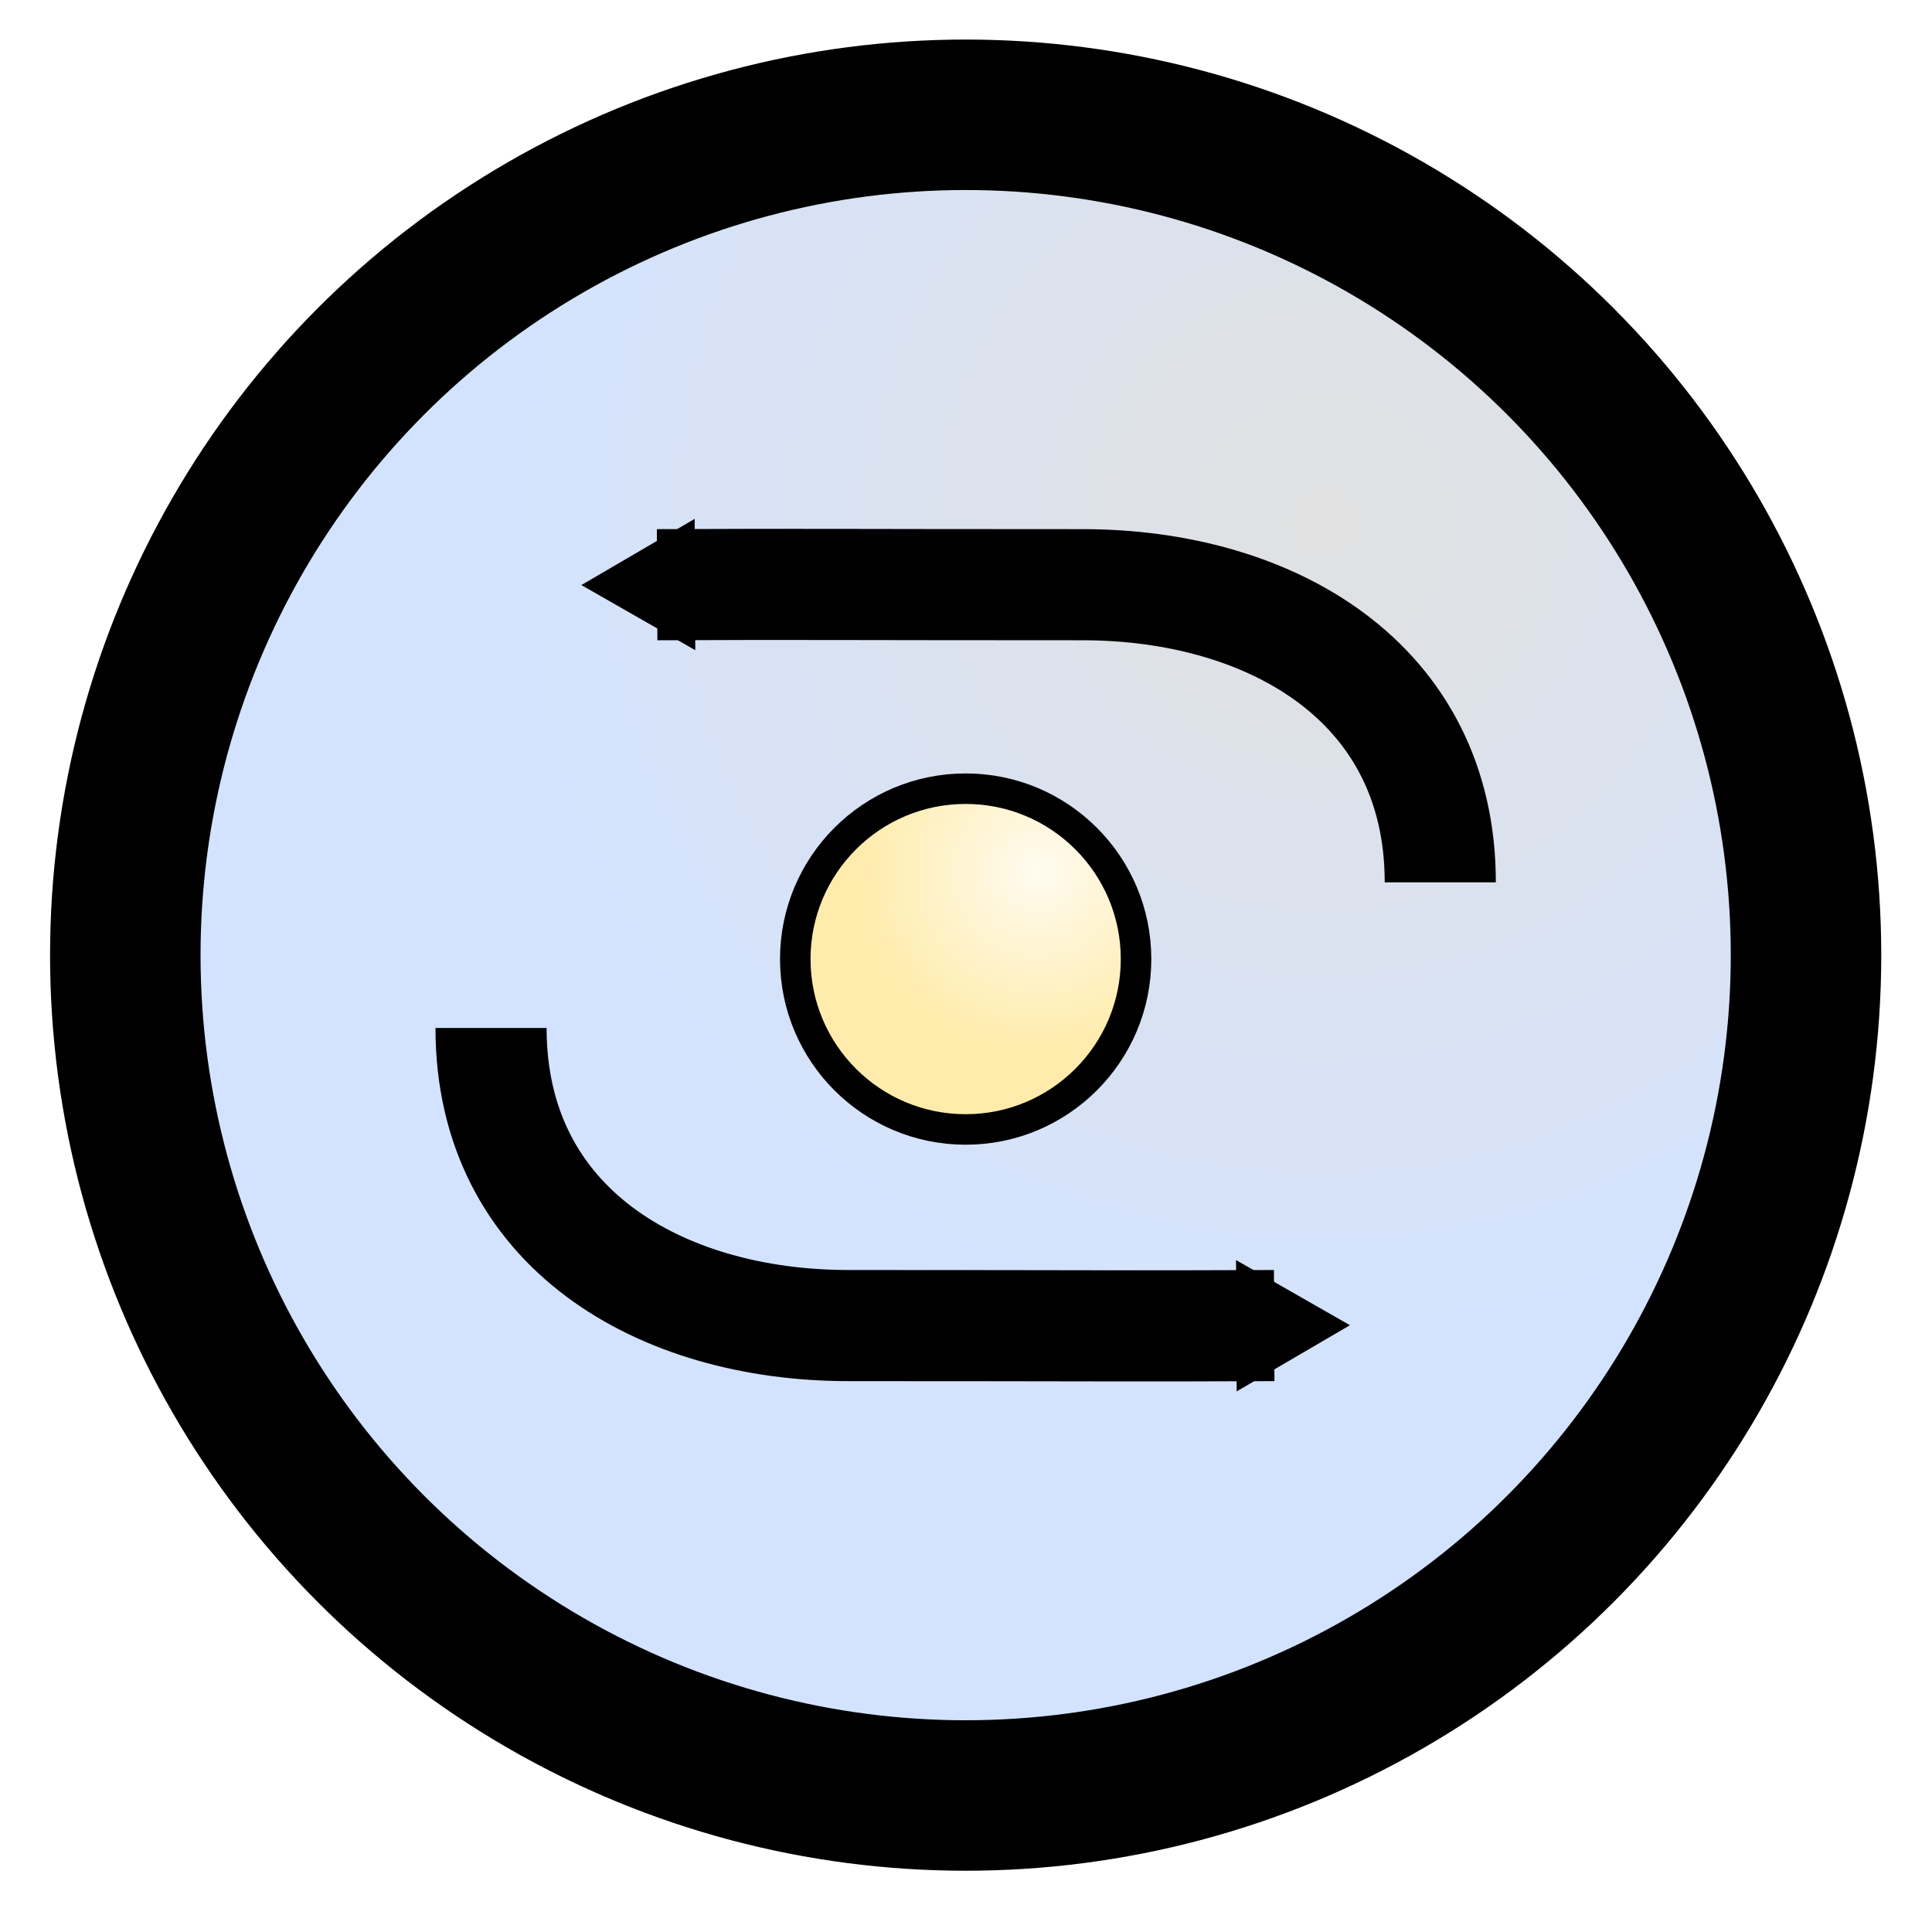 <?xml version="1.0" encoding="UTF-8" standalone="no"?>
<!-- Created with Inkscape (http://www.inkscape.org/) -->

<svg
   xmlns:dc="http://purl.org/dc/elements/1.1/"
   xmlns:cc="http://creativecommons.org/ns#"
   xmlns:rdf="http://www.w3.org/1999/02/22-rdf-syntax-ns#"
   xmlns:svg="http://www.w3.org/2000/svg"
   xmlns="http://www.w3.org/2000/svg"
   xmlns:xlink="http://www.w3.org/1999/xlink"
   xmlns:sodipodi="http://sodipodi.sourceforge.net/DTD/sodipodi-0.dtd"
   xmlns:inkscape="http://www.inkscape.org/namespaces/inkscape"
   width="64mm"
   height="64mm"
   viewBox="0 0 64 64"
   version="1.1"
   id="svg8"
   inkscape:version="0.92.4 (5da689c313, 2019-01-14)"
   sodipodi:docname="process.svg"
   inkscape:export-filename="C:\Users\nasos\Seafile\21\01_projects_funded\09_ONR_NICOP_Rhys\code\hsfit\src\apps\hs\assets\icons\process.png"
   inkscape:export-xdpi="50.799999"
   inkscape:export-ydpi="50.799999">
  <defs
     id="defs2">
    <linearGradient
       id="linearGradient5285"
       inkscape:collect="always">
      <stop
         id="stop5281"
         offset="0"
         style="stop-color:#fffbf0;stop-opacity:1" />
      <stop
         id="stop5283"
         offset="1"
         style="stop-color:#ffecad;stop-opacity:1" />
    </linearGradient>
    <marker
       inkscape:stockid="TriangleOutL"
       orient="auto"
       refY="0.0"
       refX="0.0"
       id="TriangleOutL"
       style="overflow:visible"
       inkscape:isstock="true">
      <path
         id="path3702"
         d="M 5.77,0.0 L -2.88,5.0 L -2.88,-5.0 L 5.77,0.0 z "
         style="fill-rule:evenodd;stroke:#000000;stroke-width:1pt;stroke-opacity:1;fill:#000000;fill-opacity:1"
         transform="scale(0.8)" />
    </marker>
    <marker
       style="overflow:visible"
       inkscape:stockid="InfiniteLineEnd"
       id="InfiniteLineEnd"
       refX="0"
       refY="0"
       orient="auto"
       inkscape:isstock="true">
      <g
         id="g3801"
         style="fill:#000000;stroke:#000000;stroke-opacity:1;fill-opacity:1">
        <circle
           id="circle3795"
           r="0.8"
           cy="0"
           cx="3"
           style="stroke:#000000;stroke-opacity:1;fill:#000000;fill-opacity:1" />
        <circle
           id="circle3797"
           r="0.8"
           cy="0"
           cx="6.5"
           style="stroke:#000000;stroke-opacity:1;fill:#000000;fill-opacity:1" />
        <circle
           id="circle3799"
           r="0.8"
           cy="0"
           cx="10"
           style="stroke:#000000;stroke-opacity:1;fill:#000000;fill-opacity:1" />
      </g>
    </marker>
    <marker
       inkscape:stockid="Torso"
       orient="auto"
       refY="0.0"
       refX="0.0"
       id="Torso"
       style="overflow:visible"
       inkscape:isstock="true">
      <g
         id="g3786"
         transform="scale(0.7)"
         style="stroke:#000000;stroke-opacity:1;fill:#000000;fill-opacity:1">
        <path
           id="path3772"
           d="M -4.779,-3.24 C -2.429,-2.874 0.521,-1.302 0.258,0.388 C -0.005,2.078 -2.213,2.618 -4.563,2.252 C -6.913,1.886 -8.521,0.752 -8.258,-0.938 C -7.995,-2.628 -7.13,-3.605 -4.779,-3.24 z "
           style="fill:#000000;fill-opacity:1;fill-rule:evenodd;stroke:#000000;stroke-width:1.25;stroke-opacity:1" />
        <path
           id="path3774"
           d="M 4.46,0.089 C -2.556,-4.378 5.225,-3.906 -0.848,-8.72"
           style="fill:#000000;fill-opacity:1;fill-rule:evenodd;stroke:#000000;stroke-width:1pt;stroke-opacity:1" />
        <path
           id="path3776"
           d="M 4.93,0.058 C -1.387,1.749 1.803,5.478 -4.945,7.546"
           style="fill:#000000;fill-opacity:1;fill-rule:evenodd;stroke:#000000;stroke-width:1pt;stroke-opacity:1" />
        <rect
           id="rect3778"
           transform="matrix(0.528,-0.85,0.888,0.46,0,0)"
           y="-1.741"
           x="-10.392"
           height="2.761"
           width="2.637"
           style="fill-rule:evenodd;stroke-width:1pt;stroke:#000000;stroke-opacity:1;fill:#000000;fill-opacity:1" />
        <rect
           id="rect3780"
           transform="matrix(0.671,-0.741,0.791,0.612,0,0)"
           y="-7.963"
           x="4.959"
           height="2.861"
           width="2.733"
           style="fill-rule:evenodd;stroke-width:1pt;stroke:#000000;stroke-opacity:1;fill:#000000;fill-opacity:1" />
        <path
           id="path3782"
           transform="matrix(0,-1.11,1.11,0,25.966,19.716)"
           d="M 16.78 -28.685 A 0.607 0.607 0 1 0 15.565,-28.685 A 0.607 0.607 0 1 0 16.78 -28.685 z"
           style="fill:#000000;fill-opacity:1;fill-rule:evenodd;stroke:#000000;stroke-width:1pt;stroke-opacity:1" />
        <path
           id="path3784"
           transform="matrix(0,-1.11,1.11,0,26.825,16.991)"
           d="M 16.78 -28.685 A 0.607 0.607 0 1 0 15.565,-28.685 A 0.607 0.607 0 1 0 16.78 -28.685 z"
           style="fill:#000000;fill-opacity:1;fill-rule:evenodd;stroke:#000000;stroke-width:1pt;stroke-opacity:1" />
      </g>
    </marker>
    <marker
       inkscape:stockid="Scissors"
       orient="auto"
       refY="0.0"
       refX="0.0"
       id="Scissors"
       style="overflow:visible"
       inkscape:isstock="true">
      <path
         id="schere"
         d="M 9.09,-3.606 C 8.12,-4.777 6.37,-4.736 5.062,-4.233 L -3.15,-1.155 C -5.538,-2.462 -7.898,-2.087 -7.898,-2.724 C -7.898,-3.221 -7.442,-3.112 -7.51,-4.407 C -7.576,-5.65 -8.874,-6.57 -10.1,-6.488 C -11.328,-6.496 -12.6,-5.555 -12.611,-4.258 C -12.702,-2.952 -11.604,-1.739 -10.304,-1.653 C -8.782,-1.427 -6.086,-2.349 -4.821,-0.082 C -5.763,1.656 -7.435,1.661 -8.947,1.574 C -10.201,1.501 -11.709,1.861 -12.307,3.095 C -12.886,4.277 -12.318,5.959 -10.99,6.321 C -9.65,6.813 -7.81,6.191 -7.491,4.65 C -7.245,3.462 -8.086,2.904 -7.764,2.473 C -7.52,2.148 -5.973,2.336 -3.216,1.098 L 5.676,4.233 C 6.8,4.547 8.173,4.536 9.168,3.431 L -0.052,-0.054 L 9.09,-3.606 z M -9.218,-5.507 C -7.923,-4.784 -8.029,-2.823 -9.374,-2.443 C -10.591,-2.02 -12.145,-3.202 -11.758,-4.521 C -11.53,-5.603 -10.104,-6.001 -9.218,-5.507 z M -9.162,2.511 C -7.811,3.01 -8.04,5.295 -9.414,5.602 C -10.325,5.919 -11.627,5.464 -11.72,4.39 C -11.897,3.085 -10.363,1.906 -9.162,2.511 z "
         style="fill:#000000;stroke:#000000;stroke-opacity:1;fill-opacity:1" />
    </marker>
    <marker
       inkscape:stockid="Arrow1Lend"
       orient="auto"
       refY="0.0"
       refX="0.0"
       id="Arrow1Lend"
       style="overflow:visible;"
       inkscape:isstock="true">
      <path
         id="path3563"
         d="M 0.0,0.0 L 5.0,-5.0 L -12.5,0.0 L 5.0,5.0 L 0.0,0.0 z "
         style="fill-rule:evenodd;stroke:#000000;stroke-width:1pt;stroke-opacity:1;fill:#000000;fill-opacity:1"
         transform="scale(0.8) rotate(180) translate(12.5,0)" />
    </marker>
    <linearGradient
       inkscape:collect="always"
       id="linearGradient3554">
      <stop
         style="stop-color:#e1e1e1;stop-opacity:1"
         offset="0"
         id="stop3550" />
      <stop
         style="stop-color:#d3e3ff;stop-opacity:1"
         offset="1"
         id="stop3552" />
    </linearGradient>
    <radialGradient
       inkscape:collect="always"
       xlink:href="#linearGradient3554"
       id="radialGradient3556"
       cx="333.084"
       cy="120"
       fx="333.084"
       fy="120"
       r="228.847"
       gradientUnits="userSpaceOnUse" />
    <marker
       inkscape:stockid="TriangleOutL"
       orient="auto"
       refY="0"
       refX="0"
       id="TriangleOutL-7"
       style="overflow:visible"
       inkscape:isstock="true">
      <path
         inkscape:connector-curvature="0"
         id="path3702-3"
         d="M 5.77,0 -2.88,5 V -5 Z"
         style="fill:#000000;fill-opacity:1;fill-rule:evenodd;stroke:#000000;stroke-width:1pt;stroke-opacity:1"
         transform="scale(0.8)" />
    </marker>
    <marker
       inkscape:stockid="TriangleOutL"
       orient="auto"
       refY="0"
       refX="0"
       id="TriangleOutL-1"
       style="overflow:visible"
       inkscape:isstock="true">
      <path
         inkscape:connector-curvature="0"
         id="path3702-1"
         d="M 5.77,0 -2.88,5 V -5 Z"
         style="fill:#000000;fill-opacity:1;fill-rule:evenodd;stroke:#000000;stroke-width:1pt;stroke-opacity:1"
         transform="scale(0.8)" />
    </marker>
    <radialGradient
       gradientTransform="matrix(0.203,0,0,0.203,190.446,187.306)"
       inkscape:collect="always"
       xlink:href="#linearGradient5285"
       id="radialGradient3556-6"
       cx="333.084"
       cy="120"
       fx="333.084"
       fy="120"
       r="228.847"
       gradientUnits="userSpaceOnUse" />
  </defs>
  <sodipodi:namedview
     id="base"
     pagecolor="#ffffff"
     bordercolor="#666666"
     borderopacity="1.0"
     inkscape:pageopacity="0.0"
     inkscape:pageshadow="2"
     inkscape:zoom="0.98994949"
     inkscape:cx="-310.57957"
     inkscape:cy="-18.445856"
     inkscape:document-units="mm"
     inkscape:current-layer="g4603"
     showgrid="false"
     fit-margin-top="0"
     fit-margin-left="0"
     fit-margin-right="0"
     fit-margin-bottom="0"
     inkscape:window-width="1920"
     inkscape:window-height="1017"
     inkscape:window-x="3832"
     inkscape:window-y="-8"
     inkscape:window-maximized="1" />
  <g
     inkscape:label="Layer 1"
     inkscape:groupmode="layer"
     id="layer1"
     transform="translate(-74.093,-47.127)">
    <g
       id="g4605"
       transform="matrix(0.126,0,0,0.126,75.983,49.328)">
      <g
         id="g4603">
        <circle
           style="opacity:1;fill:url(#radialGradient3556);fill-opacity:1;stroke:#000000;stroke-width:39.561;stroke-linecap:round;stroke-linejoin:round;stroke-miterlimit:4;stroke-dasharray:none;stroke-dashoffset:0;stroke-opacity:1;paint-order:markers stroke fill"
           id="path3538"
           cx="238.879"
           cy="233.645"
           r="220.935" />
        <g
           id="g5253"
           transform="translate(-2.367,5.191)">
          <g
             transform="matrix(1.477,0,0,1.477,-139.747,-166.204)"
             id="g5146">
            <path
               style="fill:none;stroke:#000000;stroke-width:7.912;stroke-linecap:butt;stroke-linejoin:miter;stroke-miterlimit:4;stroke-dasharray:none;stroke-opacity:1;marker-end:url(#TriangleOutL)"
               d="m 223.459,201.265 c -42.555,0 5.173,-0.119 -20.426,0"
               id="path3558"
               inkscape:connector-curvature="0"
               sodipodi:nodetypes="cc" />
            <path
               style="fill:none;stroke:#000000;stroke-width:19.781;stroke-linecap:butt;stroke-linejoin:miter;stroke-miterlimit:4;stroke-dasharray:none;stroke-opacity:1"
               d="m 342.433,254.239 c 0,-35.679 -30.247,-52.974 -63.647,-52.974 -42.555,0 -50.154,-0.119 -75.754,0"
               id="path3558-5"
               inkscape:connector-curvature="0"
               sodipodi:nodetypes="csc" />
          </g>
          <g
             transform="matrix(-1.477,0,0,-1.477,622.237,623.112)"
             id="g5146-2">
            <path
               style="fill:none;stroke:#000000;stroke-width:7.912;stroke-linecap:butt;stroke-linejoin:miter;stroke-miterlimit:4;stroke-dasharray:none;stroke-opacity:1;marker-end:url(#TriangleOutL-1)"
               d="m 223.459,201.265 c -42.555,0 5.173,-0.119 -20.426,0"
               id="path3558-4"
               inkscape:connector-curvature="0"
               sodipodi:nodetypes="cc" />
            <path
               style="fill:none;stroke:#000000;stroke-width:19.781;stroke-linecap:butt;stroke-linejoin:miter;stroke-miterlimit:4;stroke-dasharray:none;stroke-opacity:1"
               d="m 342.433,254.239 c 0,-35.679 -30.247,-52.974 -63.647,-52.974 -42.555,0 -50.154,-0.119 -75.754,0"
               id="path3558-5-4"
               inkscape:connector-curvature="0"
               sodipodi:nodetypes="csc" />
          </g>
        </g>
        <circle
           style="opacity:1;fill:url(#radialGradient3556-6);fill-opacity:1;stroke:#000000;stroke-width:8.021;stroke-linecap:round;stroke-linejoin:round;stroke-miterlimit:4;stroke-dasharray:none;stroke-dashoffset:0;stroke-opacity:1;paint-order:markers stroke fill"
           id="path3538-4"
           cx="238.879"
           cy="234.678"
           r="44.795" />
      </g>
    </g>
    <g
       id="g4609"
       transform="matrix(0.126,0,0,0.126,75.983,49.328)" />
    <g
       id="g4611"
       transform="matrix(0.126,0,0,0.126,75.983,49.328)" />
    <g
       id="g4613"
       transform="matrix(0.126,0,0,0.126,75.983,49.328)" />
    <g
       id="g4615"
       transform="matrix(0.126,0,0,0.126,75.983,49.328)" />
    <g
       id="g4617"
       transform="matrix(0.126,0,0,0.126,75.983,49.328)" />
    <g
       id="g4619"
       transform="matrix(0.126,0,0,0.126,75.983,49.328)" />
    <g
       id="g4621"
       transform="matrix(0.126,0,0,0.126,75.983,49.328)" />
    <g
       id="g4623"
       transform="matrix(0.126,0,0,0.126,75.983,49.328)" />
    <g
       id="g4625"
       transform="matrix(0.126,0,0,0.126,75.983,49.328)" />
    <g
       id="g4627"
       transform="matrix(0.126,0,0,0.126,75.983,49.328)" />
    <g
       id="g4629"
       transform="matrix(0.126,0,0,0.126,75.983,49.328)" />
    <g
       id="g4631"
       transform="matrix(0.126,0,0,0.126,75.983,49.328)" />
    <g
       id="g4633"
       transform="matrix(0.126,0,0,0.126,75.983,49.328)" />
    <g
       id="g4635"
       transform="matrix(0.126,0,0,0.126,75.983,49.328)" />
    <g
       id="g4637"
       transform="matrix(0.126,0,0,0.126,75.983,49.328)" />
  </g>
</svg>
